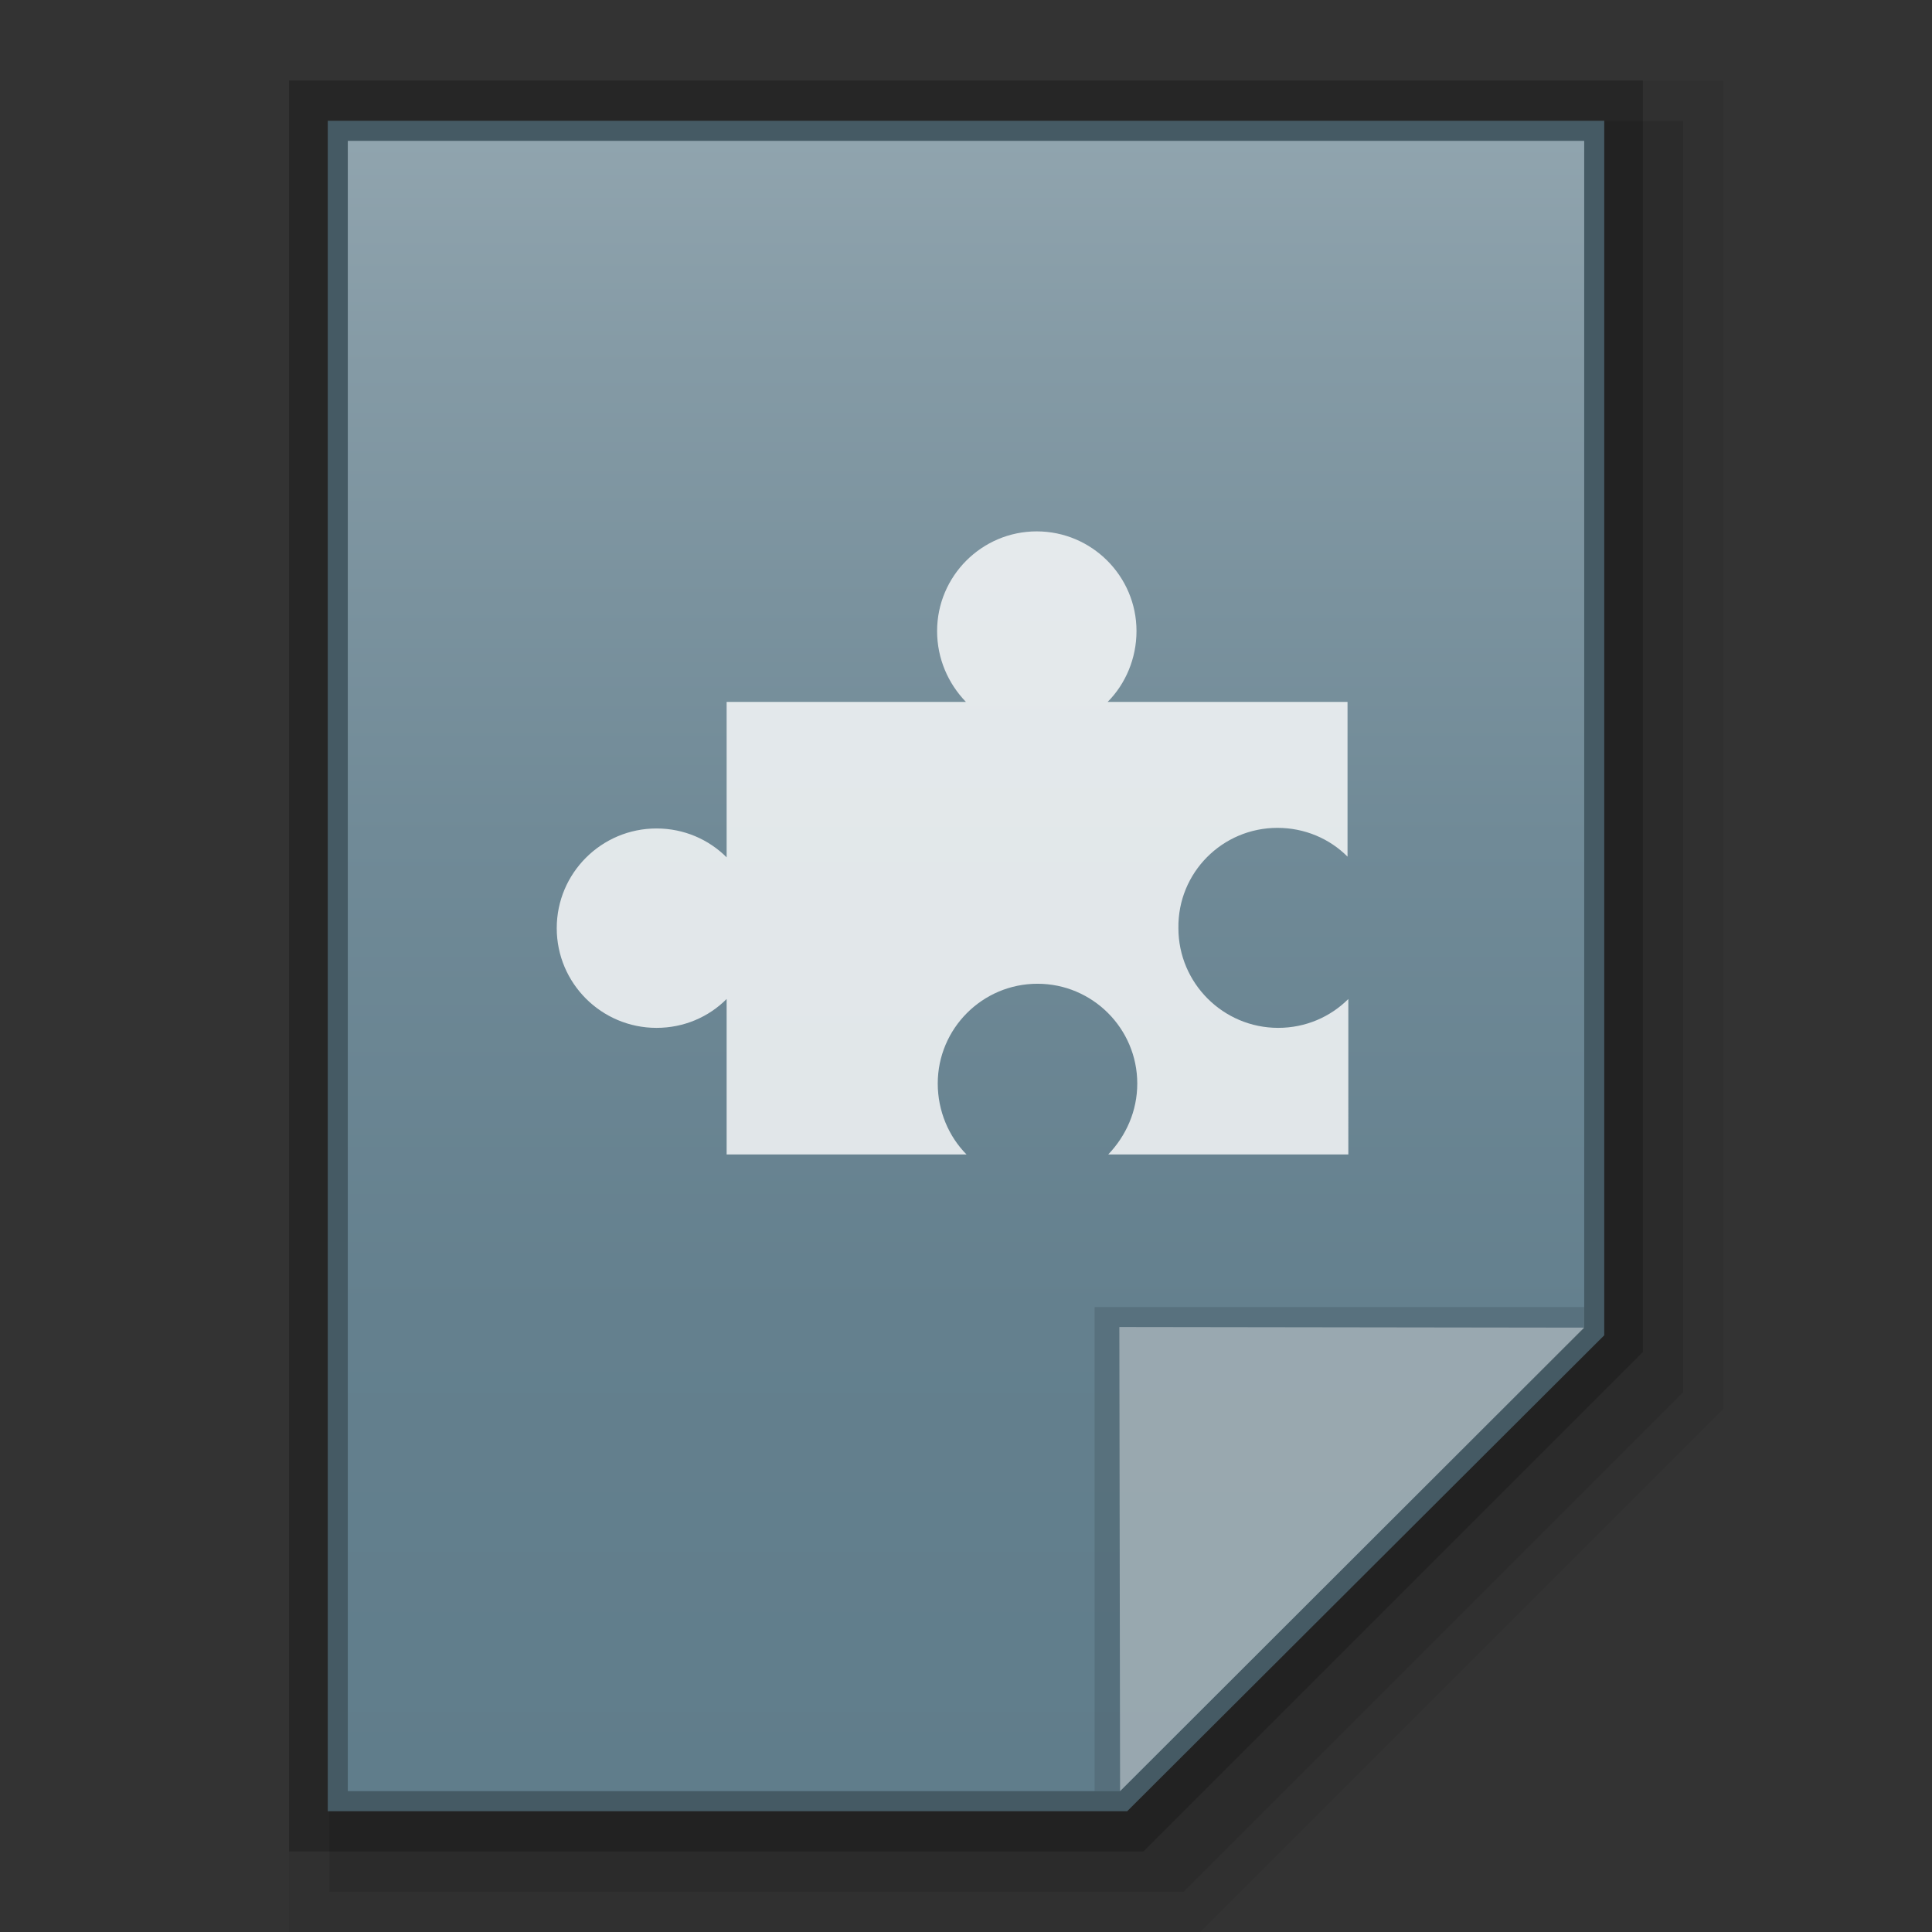 <?xml version="1.0" encoding="utf-8"?>
<!-- Generator: Adobe Illustrator 16.0.0, SVG Export Plug-In . SVG Version: 6.00 Build 0)  -->
<!DOCTYPE svg PUBLIC "-//W3C//DTD SVG 1.1//EN" "http://www.w3.org/Graphics/SVG/1.1/DTD/svg11.dtd">
<svg version="1.1" id="图层_1" xmlns="http://www.w3.org/2000/svg" xmlns:xlink="http://www.w3.org/1999/xlink" x="0px" y="0px"
	 width="48px" height="48px" viewBox="0 0 48 48" enable-background="new 0 0 48 48" xml:space="preserve">
<rect x="0" y="0" width="48" height="48" fill="#333333" stroke="none"/>
<polygon opacity="0.06" enable-background="new    " points="7.181,48 7.181,2 42.818,2 42.818,35.003 29.82,48 "/>
<polygon opacity="0.1" enable-background="new    " points="8.181,47 8.181,3 41.818,3 41.818,34.589 29.407,47 "/>
<polygon opacity="0.2" enable-background="new    " points="7.181,46 7.181,2 40.818,2 40.818,33.589 28.408,46 "/>
<polygon fill="#455A64" points="8.143,45 8.143,3 39.857,3 39.857,33.175 28.004,45 "/>
<g>
	<g>
		<g>
			
				<linearGradient id="SVGID_1_" gradientUnits="userSpaceOnUse" x1="65.6" y1="-119.4" x2="65.6" y2="-160.401" gradientTransform="matrix(1 0 0 -1 -41.6 -115.9)">
				<stop  offset="0" style="stop-color:#90A4AE"/>
				<stop  offset="0.138" style="stop-color:#849AA5"/>
				<stop  offset="0.423" style="stop-color:#708A97"/>
				<stop  offset="0.71" style="stop-color:#64808E"/>
				<stop  offset="1" style="stop-color:#607D8B"/>
			</linearGradient>
			<polygon fill="url(#SVGID_1_)" points="8.641,44.5 8.641,3.5 39.359,3.5 39.359,32.969 27.828,44.5 			"/>
		</g>
		<polygon fill="#455A64" fill-opacity="0.39" points="39.359,32.969 39.359,32.473 27.195,32.473 27.195,44.5 27.828,44.5 		"/>
		<path fill="#FFFFFF" fill-opacity="0.39" d="M27.81,32.969l11.55,0.016L27.828,44.5L27.81,32.969z"/>
	</g>
	<path opacity="0.8" fill="#FFFFFF" enable-background="new    " d="M31.737,20.568c0.682,0,1.3,0.271,1.742,0.715v-3.844h-5.96
		c0.442-0.443,0.717-1.077,0.717-1.76c0-1.366-1.113-2.477-2.479-2.477c-1.364,0-2.475,1.111-2.475,2.477
		c0,0.683,0.273,1.3,0.716,1.76h-5.945V21.3c-0.445-0.444-1.06-0.717-1.742-0.717c-1.367,0-2.479,1.109-2.479,2.477
		s1.111,2.477,2.479,2.477c0.683,0,1.297-0.271,1.742-0.717v3.862h5.96c-0.442-0.446-0.715-1.079-0.715-1.762
		c0-1.367,1.111-2.479,2.478-2.479c1.365,0,2.479,1.111,2.479,2.479c0,0.683-0.278,1.298-0.721,1.762h5.965V24.82
		c-0.446,0.445-1.061,0.717-1.743,0.717c-1.365,0-2.479-1.11-2.479-2.477C29.258,21.678,30.372,20.568,31.737,20.568z"/>
</g>
</svg>
